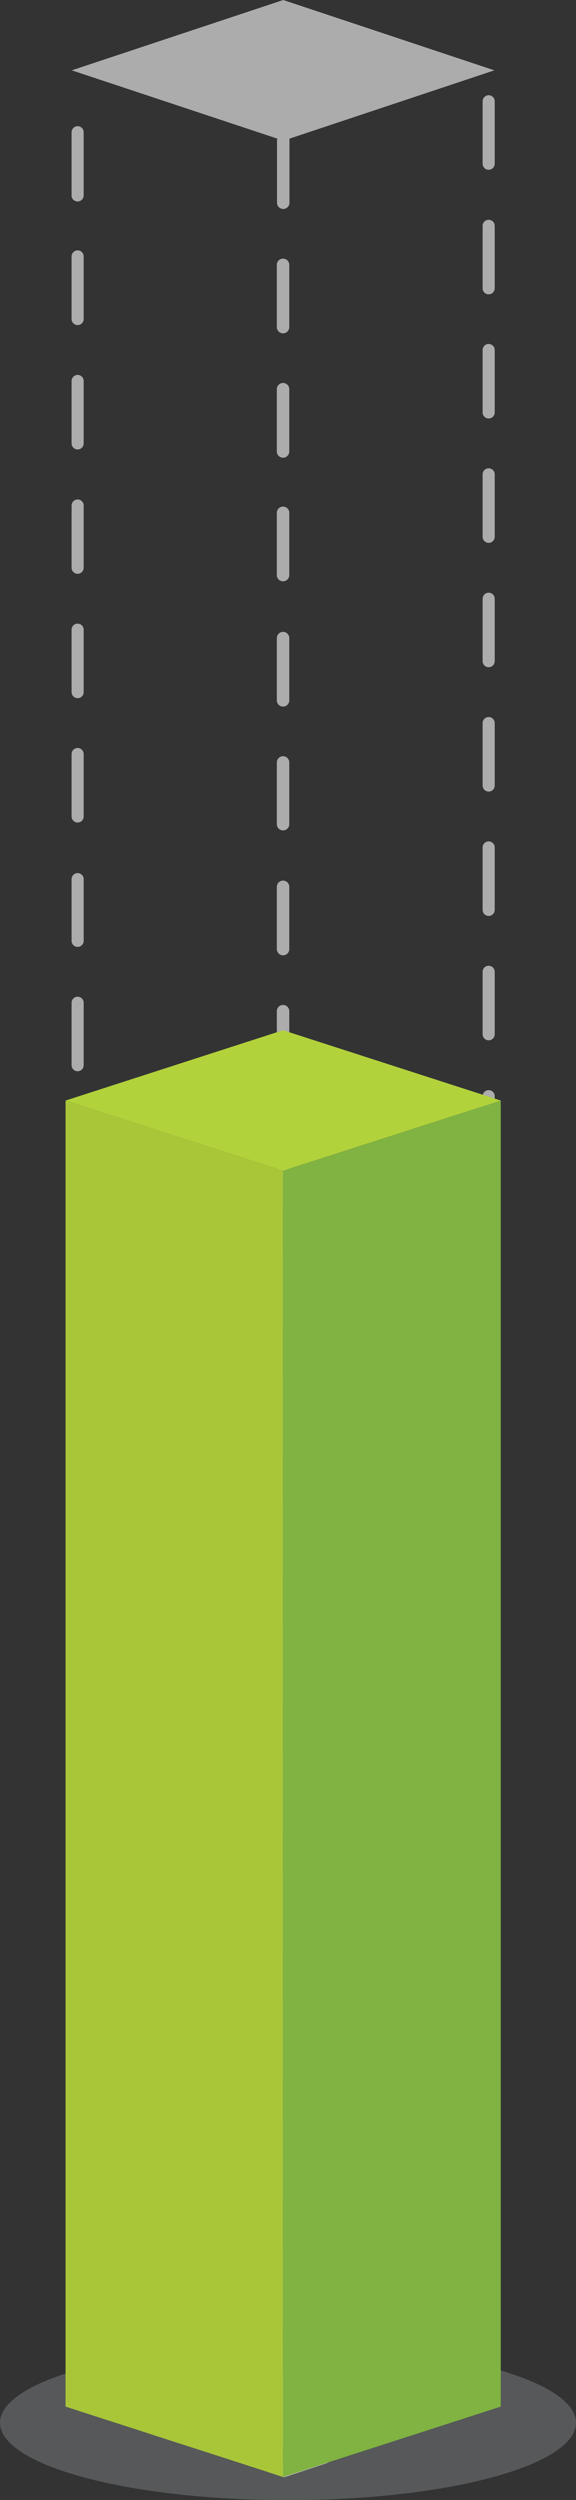 <svg xmlns="http://www.w3.org/2000/svg" viewBox="0 0 31.46 136.5"><rect x="0" y="0" width="31.46" height="136.5" fill="#333333" stroke="none"/><defs><style>.cls-1{isolation:isolate;}.cls-2{fill:#6d6f71;opacity:0.62;mix-blend-mode:multiply;}.cls-3{opacity:0.59;mix-blend-mode:overlay;}.cls-4{fill:#fff;}.cls-5{fill:#b2d23c;}.cls-6{fill:#a8c638;}.cls-7{fill:#80b341;}</style></defs><title>stat 2</title><g class="cls-1"><g id="Layer_2" data-name="Layer 2"><g id="Layer_1-2" data-name="Layer 1"><ellipse class="cls-2" cx="15.73" cy="132.28" rx="15.73" ry="4.23"/><g class="cls-3"><path class="cls-4" d="M4.24,106a.33.33,0,0,0,.33-.34v-3.4a.33.33,0,1,0-.66,0v3.4A.33.33,0,0,0,4.24,106Z"/><path class="cls-4" d="M4.24,99.24a.33.33,0,0,0,.33-.34V95.5a.33.33,0,1,0-.66,0v3.4A.33.33,0,0,0,4.24,99.24Z"/><path class="cls-4" d="M4.24,92.45a.33.33,0,0,0,.33-.34v-3.4a.33.33,0,1,0-.66,0v3.4A.33.33,0,0,0,4.24,92.45Z"/><path class="cls-4" d="M4.24,112.82a.33.33,0,0,0,.33-.34v-3.4a.33.33,0,1,0-.66,0v3.4A.33.33,0,0,0,4.24,112.82Z"/><path class="cls-4" d="M4.24,126.4a.33.33,0,0,0,.33-.34v-3.4a.33.33,0,1,0-.66,0v3.4A.33.33,0,0,0,4.24,126.4Z"/><path class="cls-4" d="M4.24,119.61a.33.33,0,0,0,.33-.34v-3.4a.33.33,0,1,0-.66,0v3.4A.33.33,0,0,0,4.24,119.61Z"/><path class="cls-4" d="M5.46,131.2l-.89-.29v-1.45a.33.33,0,1,0-.66,0v1.94H4l1.3.43.1,0a.33.33,0,0,0,.31-.24A.34.34,0,0,0,5.46,131.2Z"/><path class="cls-4" d="M11.74,133.29l-3.14-1-.1,0a.33.33,0,0,0-.31.24.34.34,0,0,0,.21.43l3.14,1,.1,0a.33.33,0,0,0,.31-.24A.34.34,0,0,0,11.74,133.29Z"/><path class="cls-4" d="M4.24,78.87a.33.33,0,0,0,.33-.34v-3.4a.33.33,0,1,0-.66,0v3.4A.33.33,0,0,0,4.24,78.87Z"/><path class="cls-4" d="M4.24,44.91a.33.33,0,0,0,.33-.34v-3.4a.33.33,0,1,0-.66,0v3.4A.33.33,0,0,0,4.24,44.91Z"/><path class="cls-4" d="M4.24,24.54a.33.33,0,0,0,.33-.34v-3.4a.33.33,0,1,0-.66,0v3.4A.33.33,0,0,0,4.24,24.54Z"/><path class="cls-4" d="M4.24,31.33A.33.33,0,0,0,4.57,31V27.6a.33.33,0,1,0-.66,0V31A.33.33,0,0,0,4.24,31.33Z"/><path class="cls-4" d="M4.24,17.75a.33.33,0,0,0,.33-.34V14a.33.33,0,1,0-.66,0v3.4A.33.33,0,0,0,4.24,17.75Z"/><path class="cls-4" d="M4.24,38.12a.33.33,0,0,0,.33-.34v-3.4a.33.33,0,1,0-.66,0v3.4A.33.33,0,0,0,4.24,38.12Z"/><path class="cls-4" d="M4.24,72.08a.33.33,0,0,0,.33-.34v-3.4a.33.33,0,1,0-.66,0v3.4A.33.33,0,0,0,4.24,72.08Z"/><path class="cls-4" d="M4.24,11a.33.33,0,0,0,.33-.34V7.22a.33.33,0,1,0-.66,0v3.4A.33.33,0,0,0,4.24,11Z"/><path class="cls-4" d="M17.72,133.8l-.1,0-2.15.71-.59-.19-.1,0a.33.33,0,0,0-.31.24.34.34,0,0,0,.21.43l.79.26h.08l2.27-.75A.34.34,0,0,0,18,134,.33.33,0,0,0,17.72,133.8Z"/><path class="cls-4" d="M4.24,65.29a.33.33,0,0,0,.33-.34v-3.4a.33.33,0,1,0-.66,0v3.4A.33.33,0,0,0,4.24,65.29Z"/><path class="cls-4" d="M4.24,58.49a.33.33,0,0,0,.33-.34v-3.4a.33.33,0,1,0-.66,0v3.4A.33.33,0,0,0,4.24,58.49Z"/><path class="cls-4" d="M4.24,51.7a.33.33,0,0,0,.33-.34V48a.33.33,0,1,0-.66,0v3.4A.33.33,0,0,0,4.24,51.7Z"/><path class="cls-4" d="M4.24,85.66a.33.33,0,0,0,.33-.34v-3.4a.33.33,0,1,0-.66,0v3.4A.33.33,0,0,0,4.24,85.66Z"/><path class="cls-4" d="M26.69,59.52a.33.33,0,0,0-.33.34v3.4a.33.33,0,1,0,.66,0v-3.4A.33.33,0,0,0,26.69,59.52Z"/><path class="cls-4" d="M26.69,32.36a.33.33,0,0,0-.33.34v3.4a.33.33,0,1,0,.66,0V32.7A.33.33,0,0,0,26.69,32.36Z"/><path class="cls-4" d="M26.69,39.15a.33.33,0,0,0-.33.34v3.4a.33.33,0,1,0,.66,0v-3.4A.33.33,0,0,0,26.69,39.15Z"/><path class="cls-4" d="M26.69,52.73a.33.33,0,0,0-.33.34v3.4a.33.33,0,1,0,.66,0v-3.4A.33.33,0,0,0,26.69,52.73Z"/><path class="cls-4" d="M26.69,45.94a.33.33,0,0,0-.33.34v3.4a.33.33,0,1,0,.66,0v-3.4A.33.33,0,0,0,26.69,45.94Z"/><path class="cls-4" d="M26.69,25.57a.33.33,0,0,0-.33.34v3.4a.33.33,0,1,0,.66,0v-3.4A.33.33,0,0,0,26.69,25.57Z"/><path class="cls-4" d="M26.69,18.78a.33.33,0,0,0-.33.34v3.4a.33.33,0,1,0,.66,0v-3.4A.33.33,0,0,0,26.69,18.78Z"/><path class="cls-4" d="M24,131.71l-.1,0-3.14,1a.34.34,0,0,0-.21.43.33.33,0,0,0,.31.24l.1,0,1.88-.62h.06l1.2-.4a.34.34,0,0,0,.21-.43A.33.33,0,0,0,24,131.71Z"/><path class="cls-4" d="M26.69,5.2a.33.33,0,0,0-.33.34v3.4a.33.33,0,1,0,.66,0V5.53A.33.33,0,0,0,26.69,5.2Z"/><path class="cls-4" d="M26.69,12a.33.33,0,0,0-.33.34v3.4a.33.33,0,1,0,.66,0v-3.4A.33.33,0,0,0,26.69,12Z"/><path class="cls-4" d="M26.69,66.31a.33.33,0,0,0-.33.34V70A.33.33,0,1,0,27,70v-3.4A.33.33,0,0,0,26.69,66.31Z"/><path class="cls-4" d="M26.69,113.85a.33.33,0,0,0-.33.34v3.4a.33.33,0,1,0,.66,0v-3.4A.33.33,0,0,0,26.69,113.85Z"/><path class="cls-4" d="M26.69,100.27a.33.33,0,0,0-.33.34V104a.33.33,0,1,0,.66,0v-3.4A.33.33,0,0,0,26.69,100.27Z"/><path class="cls-4" d="M26.69,107.06a.33.33,0,0,0-.33.34v3.4a.33.33,0,1,0,.66,0v-3.4A.33.33,0,0,0,26.69,107.06Z"/><path class="cls-4" d="M26.69,127.43a.33.33,0,0,0-.33.34v3.4a.33.33,0,0,0,.33.34h0l.16-.05a.34.34,0,0,0,.15-.29v-3.4A.33.33,0,0,0,26.69,127.43Z"/><path class="cls-4" d="M26.69,120.64a.33.33,0,0,0-.33.34v3.4a.33.33,0,1,0,.66,0V121A.33.33,0,0,0,26.69,120.64Z"/><path class="cls-4" d="M26.69,73.1a.33.33,0,0,0-.33.34v3.4a.33.33,0,1,0,.66,0v-3.4A.33.33,0,0,0,26.69,73.1Z"/><path class="cls-4" d="M26.69,79.89a.33.33,0,0,0-.33.34v3.4a.33.33,0,1,0,.66,0v-3.4A.33.33,0,0,0,26.69,79.89Z"/><path class="cls-4" d="M26.69,93.48a.33.33,0,0,0-.33.34v3.4a.33.33,0,1,0,.66,0v-3.4A.33.33,0,0,0,26.69,93.48Z"/><path class="cls-4" d="M26.69,86.69a.33.33,0,0,0-.33.34v3.4a.33.33,0,1,0,.66,0V87A.33.33,0,0,0,26.69,86.69Z"/><path class="cls-4" d="M15.8,96a.34.34,0,1,0-.68,0v3.4a.34.34,0,1,0,.68,0Z"/><path class="cls-4" d="M15.8,102.75a.34.34,0,1,0-.68,0v3.4a.34.34,0,1,0,.68,0Z"/><path class="cls-4" d="M15.8,89.16a.34.34,0,1,0-.68,0v3.4a.34.34,0,1,0,.68,0Z"/><path class="cls-4" d="M15.8,109.54a.34.34,0,1,0-.68,0v3.4a.34.34,0,1,0,.68,0Z"/><path class="cls-4" d="M15.47,129.57a.34.34,0,0,0-.34.34v3.4a.34.34,0,1,0,.68,0v-3.4A.34.34,0,0,0,15.47,129.57Z"/><path class="cls-4" d="M15.8,123.12a.34.34,0,1,0-.68,0v3.4a.34.34,0,1,0,.68,0Z"/><path class="cls-4" d="M15.13,7.67v3.4a.34.34,0,1,0,.68,0V7.67a.33.33,0,0,0,0-.1L27,3.84,15.47,0,3.92,3.84,15.15,7.57A.33.33,0,0,0,15.13,7.67Z"/><path class="cls-4" d="M15.8,116.33a.34.34,0,1,0-.68,0v3.4a.34.34,0,1,0,.68,0Z"/><path class="cls-4" d="M15.8,82.37a.34.34,0,1,0-.68,0v3.4a.34.34,0,1,0,.68,0Z"/><path class="cls-4" d="M15.8,14.46a.34.34,0,1,0-.68,0v3.4a.34.34,0,1,0,.68,0Z"/><path class="cls-4" d="M15.8,34.84a.34.34,0,1,0-.68,0v3.4a.34.34,0,1,0,.68,0Z"/><path class="cls-4" d="M15.8,41.63a.34.34,0,1,0-.68,0V45a.34.34,0,1,0,.68,0Z"/><path class="cls-4" d="M15.8,75.58a.34.34,0,1,0-.68,0V79a.34.34,0,1,0,.68,0Z"/><path class="cls-4" d="M15.8,21.25a.34.34,0,1,0-.68,0v3.4a.34.34,0,1,0,.68,0Z"/><path class="cls-4" d="M15.8,28a.34.34,0,1,0-.68,0v3.4a.34.34,0,1,0,.68,0Z"/><path class="cls-4" d="M15.8,68.79a.34.34,0,1,0-.68,0v3.4a.34.34,0,1,0,.68,0Z"/><path class="cls-4" d="M15.8,62a.34.34,0,1,0-.68,0v3.4a.34.34,0,1,0,.68,0Z"/><path class="cls-4" d="M15.8,48.42a.34.34,0,1,0-.68,0v3.4a.34.34,0,1,0,.68,0Z"/><path class="cls-4" d="M15.8,55.21a.34.34,0,1,0-.68,0v3.4a.34.34,0,1,0,.68,0Z"/></g><polygon class="cls-5" points="27.35 60.09 15.46 56.25 3.58 60.09 15.46 63.92 27.35 60.09"/><polygon class="cls-6" points="3.58 60.09 15.46 63.92 15.46 135.24 3.58 131.4 3.58 60.09"/><polygon class="cls-7" points="15.46 63.92 27.35 60.09 27.35 131.4 15.46 135.24 15.46 63.92"/></g></g></g></svg>